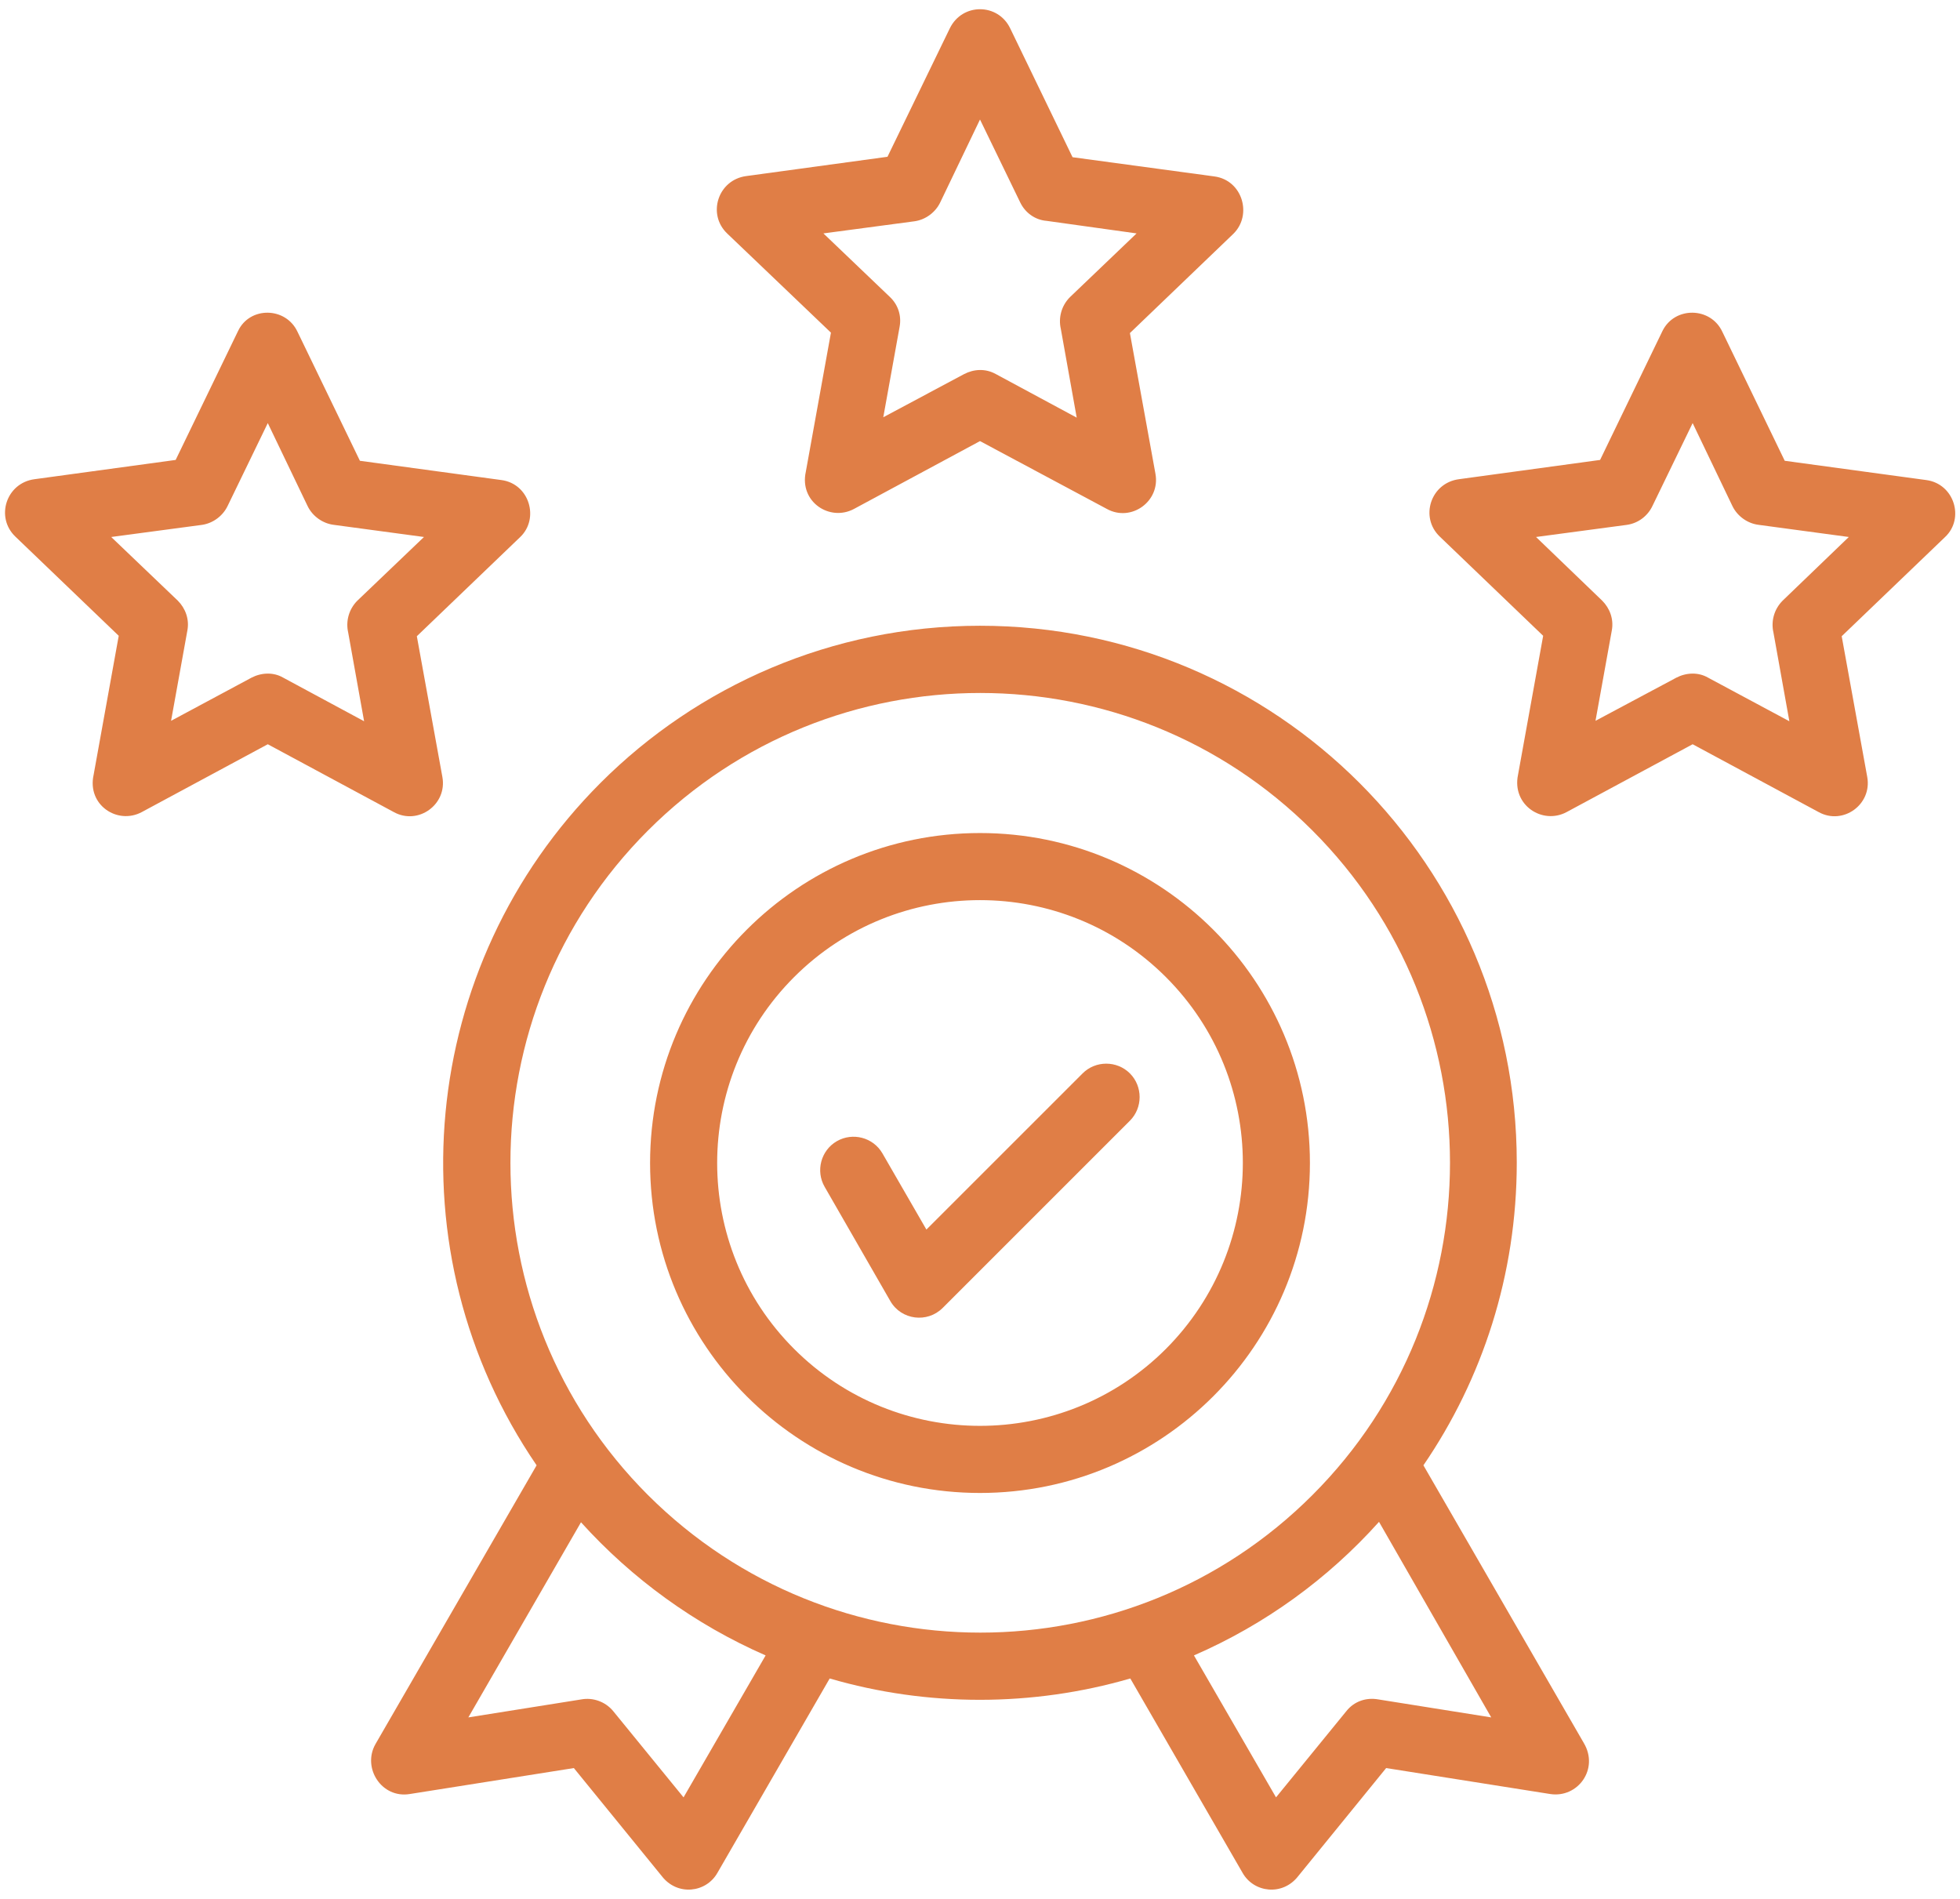 <svg xmlns="http://www.w3.org/2000/svg" width="64" height="62" viewBox="0 0 64 62" fill="none">
<path d="M9.715 10.834L11.752 15.045L16.373 15.674C17.289 15.797 17.617 16.931 16.988 17.533L13.611 20.773L14.445 25.367C14.61 26.269 13.652 26.953 12.86 26.515L8.744 24.3L4.629 26.515C3.836 26.939 2.838 26.283 3.057 25.299L3.877 20.759L0.5 17.519C-0.156 16.89 0.199 15.769 1.129 15.646L5.736 15.017L7.774 10.806C8.156 10 9.332 10.013 9.715 10.834ZM10.043 16.521L8.744 13.814L7.432 16.521C7.281 16.836 6.967 17.082 6.598 17.137L3.631 17.533L5.805 19.611C6.051 19.857 6.188 20.213 6.119 20.582L5.586 23.535L8.211 22.127C8.525 21.963 8.922 21.935 9.25 22.127L11.889 23.549L11.369 20.65C11.287 20.295 11.383 19.898 11.67 19.611L13.844 17.533L10.904 17.137C10.549 17.096 10.207 16.863 10.043 16.521ZM32.984 0.922L35.022 5.133L39.656 5.761C40.572 5.885 40.901 7.019 40.272 7.635L36.895 10.875L37.729 15.469C37.893 16.371 36.936 17.055 36.143 16.617L32 14.402L27.885 16.617C27.092 17.041 26.094 16.384 26.313 15.4L27.133 10.861L23.742 7.621C23.086 6.992 23.442 5.871 24.371 5.748L28.979 5.119L31.016 0.922C31.426 0.088 32.588 0.101 32.984 0.922ZM33.313 6.609L32 3.902L30.701 6.609C30.551 6.924 30.236 7.17 29.867 7.224L26.887 7.621L29.061 9.699C29.32 9.945 29.443 10.3 29.375 10.67L28.842 13.623L31.48 12.215C31.795 12.05 32.178 12.023 32.52 12.215L35.158 13.636L34.639 10.738C34.557 10.383 34.652 9.986 34.94 9.699L37.113 7.621L34.174 7.211C33.805 7.183 33.477 6.951 33.313 6.609ZM56.24 10.834L58.277 15.045L62.898 15.674C63.815 15.797 64.156 16.931 63.514 17.533L60.137 20.773L60.971 25.367C61.135 26.269 60.178 26.953 59.385 26.515L55.27 24.3L51.154 26.515C50.361 26.939 49.363 26.283 49.568 25.299L50.389 20.759L47.012 17.519C46.355 16.89 46.711 15.769 47.641 15.646L52.248 15.017L54.285 10.806C54.682 10 55.858 10.013 56.24 10.834ZM56.568 16.521L55.27 13.814L53.957 16.521C53.807 16.836 53.506 17.082 53.123 17.137L50.156 17.533L52.316 19.611C52.563 19.857 52.699 20.213 52.631 20.582L52.098 23.535L54.736 22.127C55.051 21.963 55.447 21.935 55.776 22.127L58.428 23.549L57.908 20.65C57.826 20.295 57.922 19.898 58.209 19.611L60.369 17.533L57.43 17.137C57.074 17.096 56.733 16.863 56.568 16.521ZM26.928 38.752C26.627 38.232 26.805 37.562 27.324 37.261C27.844 36.961 28.514 37.138 28.814 37.658L30.25 40.146L35.35 35.047C35.773 34.623 36.471 34.623 36.895 35.047C37.318 35.471 37.318 36.168 36.895 36.592L30.783 42.703C30.277 43.209 29.43 43.099 29.074 42.484L26.928 38.752ZM32 27.199C37.947 27.199 42.773 32.025 42.773 37.972C42.773 43.92 37.947 48.746 32 48.746C26.053 48.746 21.227 43.92 21.227 37.972C21.227 32.025 26.053 27.199 32 27.199ZM38.07 31.902C34.721 28.552 29.279 28.552 25.93 31.902C22.58 35.252 22.58 40.693 25.93 44.043C29.279 47.392 34.721 47.392 38.07 44.043C41.42 40.679 41.42 35.252 38.07 31.902ZM32 20.431C41.68 20.431 49.527 28.279 49.527 37.959C49.527 41.623 48.406 45.027 46.479 47.843L51.715 56.908C52.221 57.756 51.523 58.713 50.621 58.576L45.262 57.728L42.391 61.256C41.885 61.912 40.941 61.803 40.572 61.146L36.908 54.803C33.709 55.732 30.277 55.732 27.092 54.803L23.428 61.146C23.059 61.803 22.115 61.912 21.61 61.256L18.738 57.728L13.379 58.576C12.463 58.726 11.82 57.728 12.258 56.949L17.522 47.843C12.764 40.885 13.652 31.519 19.613 25.558C22.772 22.4 27.16 20.431 32 20.431ZM45.029 49.689C43.361 51.549 41.311 53.039 38.986 54.05L41.666 58.685L43.963 55.869C44.223 55.541 44.619 55.418 45.002 55.486L48.693 56.074L45.029 49.689ZM25 54.05C22.689 53.039 20.639 51.549 18.971 49.703L15.293 56.074L18.985 55.486C19.354 55.418 19.764 55.554 20.023 55.869L22.32 58.685L25 54.05ZM42.855 27.117C36.867 21.129 27.147 21.129 21.158 27.117C15.17 33.105 15.17 42.826 21.158 48.814C27.16 54.803 36.867 54.803 42.855 48.814C48.844 42.826 48.844 33.105 42.855 27.117Z" fill="#E07E46"/>
</svg>